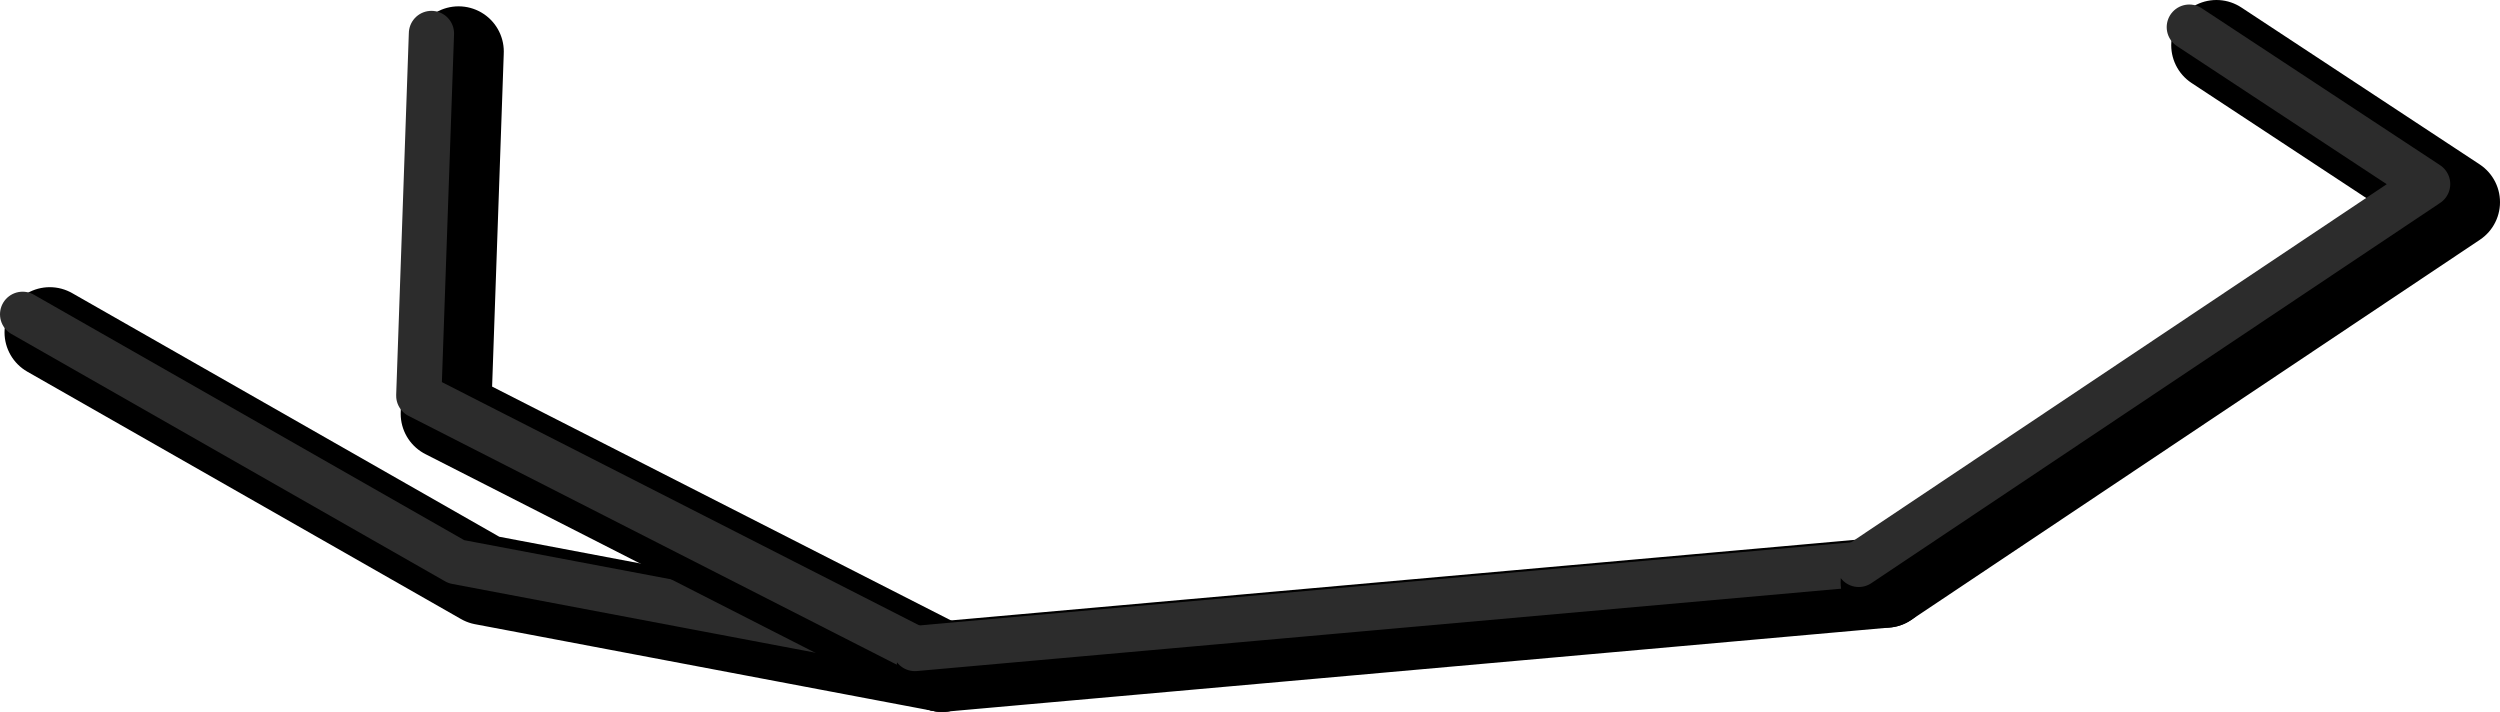 <?xml version="1.0" encoding="UTF-8" standalone="no"?>
<svg xmlns:ffdec="https://www.free-decompiler.com/flash" xmlns:xlink="http://www.w3.org/1999/xlink" ffdec:objectType="shape" height="78.7px" width="276.4px" xmlns="http://www.w3.org/2000/svg">
  <g transform="matrix(1.0, 0.0, 0.0, 1.0, 188.75, -56.55)">
    <path d="M-183.25 93.3 L-135.3 120.65 -84.6 130.25" fill="none" stroke="#000000" stroke-linecap="round" stroke-linejoin="round" stroke-width="10.0"/>
    <path d="M-186.25 91.3 L-138.3 118.65 -87.6 128.25" fill="none" stroke="#2c2c2c" stroke-linecap="round" stroke-linejoin="round" stroke-width="5.0"/>
    <path d="M-84.6 130.25 L-139.45 102.3 -138.05 62.25" fill="none" stroke="#000000" stroke-linecap="round" stroke-linejoin="round" stroke-width="10.0"/>
    <path d="M-87.6 128.25 Q-115.0 114.3 -142.45 100.3 L-141.05 60.25" fill="none" stroke="#2c2c2c" stroke-linecap="round" stroke-linejoin="round" stroke-width="5.0"/>
    <path d="M-84.6 130.25 L19.75 120.95" fill="none" stroke="#000000" stroke-linecap="round" stroke-linejoin="round" stroke-width="10.0"/>
    <path d="M-87.6 128.25 L16.75 118.95" fill="none" stroke="#2c2c2c" stroke-linecap="round" stroke-linejoin="round" stroke-width="5.0"/>
    <path d="M19.75 120.95 L82.65 78.9 56.3 61.55" fill="none" stroke="#000000" stroke-linecap="round" stroke-linejoin="round" stroke-width="10.0"/>
    <path d="M16.75 118.95 L79.65 76.9 53.3 59.55" fill="none" stroke="#2c2c2c" stroke-linecap="round" stroke-linejoin="round" stroke-width="5.0"/>
  </g>
</svg>
